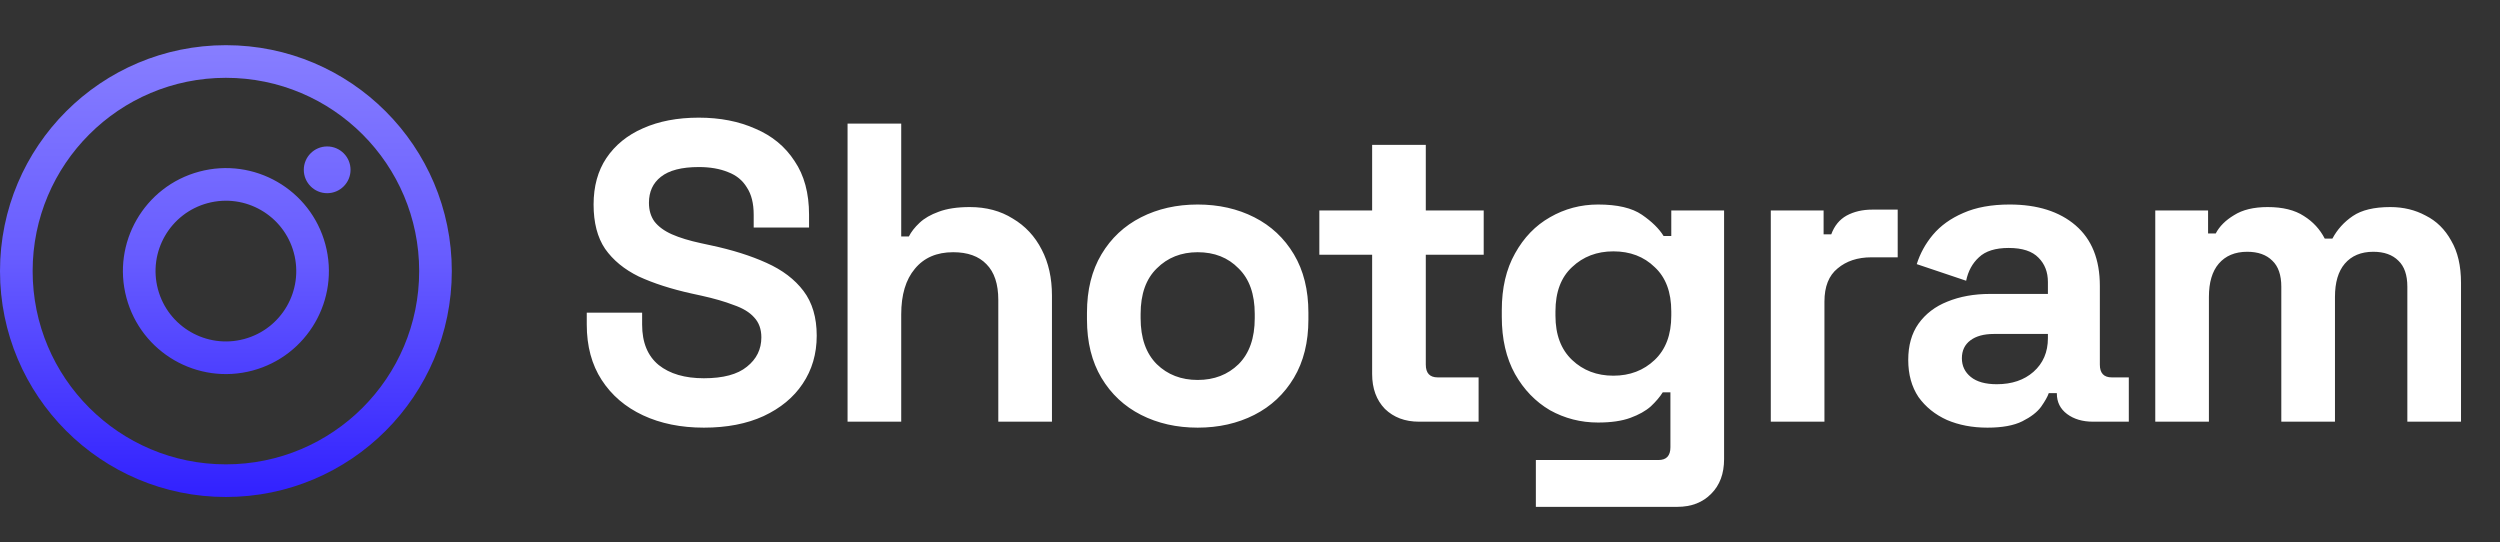 <svg width="166" height="36" viewBox="0 0 166 36" fill="none" xmlns="http://www.w3.org/2000/svg">
<rect x="0" y="0" width="166" height="36" fill="#333333" stroke="none"/>
<path fill-rule="evenodd" clip-rule="evenodd" d="M27.833 18C27.833 25.088 22.088 30.833 15 30.833C7.912 30.833 2.167 25.088 2.167 18C2.167 10.912 7.912 5.167 15 5.167C22.088 5.167 27.833 10.912 27.833 18ZM30 18C30 26.284 23.284 33 15 33C6.716 33 0 26.284 0 18C0 9.716 6.716 3 15 3C23.284 3 30 9.716 30 18ZM23.276 11.276C23.276 12.133 22.581 12.828 21.724 12.828C20.867 12.828 20.172 12.133 20.172 11.276C20.172 10.419 20.867 9.724 21.724 9.724C22.581 9.724 23.276 10.419 23.276 11.276ZM10.488 19.209C11.156 21.701 13.717 23.18 16.209 22.512C18.701 21.844 20.18 19.283 19.512 16.791C18.844 14.299 16.283 12.82 13.791 13.488C11.299 14.156 9.82 16.717 10.488 19.209ZM8.395 19.77C9.372 23.418 13.122 25.582 16.77 24.605C20.417 23.627 22.582 19.878 21.605 16.23C20.627 12.582 16.878 10.418 13.23 11.395C9.582 12.373 7.418 16.122 8.395 19.77Z" fill="url(#paint0_linear_1501_419)"/>
<path d="M46.737 28.396C45.21 28.396 43.862 28.122 42.694 27.576C41.525 27.029 40.611 26.247 39.951 25.229C39.291 24.211 38.961 22.986 38.961 21.553V20.762H42.637V21.553C42.637 22.741 43.005 23.636 43.74 24.239C44.475 24.824 45.474 25.116 46.737 25.116C48.019 25.116 48.971 24.861 49.593 24.352C50.234 23.844 50.554 23.193 50.554 22.402C50.554 21.855 50.394 21.412 50.073 21.073C49.772 20.733 49.319 20.46 48.716 20.253C48.132 20.026 47.416 19.819 46.567 19.631L45.917 19.489C44.56 19.188 43.391 18.811 42.411 18.358C41.45 17.887 40.705 17.274 40.177 16.52C39.668 15.766 39.414 14.786 39.414 13.58C39.414 12.373 39.697 11.346 40.262 10.498C40.846 9.631 41.657 8.971 42.694 8.519C43.749 8.047 44.984 7.812 46.398 7.812C47.811 7.812 49.065 8.057 50.158 8.547C51.27 9.018 52.137 9.734 52.76 10.696C53.4 11.638 53.721 12.826 53.721 14.258V15.107H50.045V14.258C50.045 13.504 49.894 12.901 49.593 12.449C49.31 11.978 48.895 11.638 48.349 11.431C47.802 11.205 47.152 11.092 46.398 11.092C45.267 11.092 44.428 11.308 43.881 11.742C43.353 12.157 43.09 12.732 43.09 13.467C43.09 13.957 43.212 14.371 43.457 14.711C43.721 15.05 44.107 15.333 44.616 15.559C45.125 15.785 45.776 15.983 46.567 16.153L47.218 16.294C48.631 16.596 49.857 16.982 50.893 17.453C51.949 17.925 52.769 18.547 53.353 19.32C53.938 20.093 54.23 21.082 54.23 22.288C54.23 23.495 53.919 24.56 53.297 25.483C52.694 26.388 51.826 27.105 50.695 27.632C49.583 28.141 48.264 28.396 46.737 28.396ZM56.278 28V8.208H59.841V15.7H60.35C60.501 15.399 60.736 15.097 61.057 14.796C61.377 14.494 61.801 14.249 62.329 14.06C62.876 13.853 63.564 13.749 64.393 13.749C65.486 13.749 66.438 14.004 67.249 14.513C68.078 15.003 68.719 15.691 69.171 16.577C69.624 17.444 69.85 18.462 69.85 19.631V28H66.287V19.913C66.287 18.858 66.024 18.066 65.496 17.538C64.987 17.011 64.252 16.747 63.29 16.747C62.197 16.747 61.349 17.114 60.746 17.849C60.142 18.566 59.841 19.574 59.841 20.875V28H56.278ZM79.526 28.396C78.131 28.396 76.878 28.113 75.766 27.548C74.653 26.982 73.777 26.162 73.136 25.088C72.495 24.013 72.175 22.722 72.175 21.214V20.762C72.175 19.254 72.495 17.962 73.136 16.888C73.777 15.813 74.653 14.993 75.766 14.428C76.878 13.863 78.131 13.58 79.526 13.58C80.921 13.58 82.174 13.863 83.287 14.428C84.399 14.993 85.275 15.813 85.916 16.888C86.557 17.962 86.878 19.254 86.878 20.762V21.214C86.878 22.722 86.557 24.013 85.916 25.088C85.275 26.162 84.399 26.982 83.287 27.548C82.174 28.113 80.921 28.396 79.526 28.396ZM79.526 25.229C80.619 25.229 81.524 24.88 82.24 24.183C82.957 23.467 83.315 22.449 83.315 21.129V20.846C83.315 19.527 82.957 18.518 82.24 17.821C81.543 17.105 80.638 16.747 79.526 16.747C78.433 16.747 77.528 17.105 76.812 17.821C76.095 18.518 75.737 19.527 75.737 20.846V21.129C75.737 22.449 76.095 23.467 76.812 24.183C77.528 24.88 78.433 25.229 79.526 25.229ZM94.221 28C93.297 28 92.543 27.717 91.959 27.152C91.393 26.567 91.11 25.795 91.11 24.833V16.916H87.604V13.976H91.11V9.621H94.673V13.976H98.518V16.916H94.673V24.211C94.673 24.777 94.937 25.059 95.465 25.059H98.179V28H94.221ZM99.719 21.044V20.592C99.719 19.122 100.012 17.868 100.596 16.831C101.18 15.776 101.953 14.975 102.915 14.428C103.895 13.863 104.96 13.58 106.11 13.58C107.391 13.58 108.362 13.806 109.022 14.258C109.682 14.711 110.162 15.182 110.464 15.672H110.973V13.976H114.479V30.488C114.479 31.45 114.196 32.213 113.631 32.779C113.065 33.363 112.311 33.655 111.369 33.655H101.981V30.545H110.125C110.652 30.545 110.916 30.262 110.916 29.697V26.049H110.407C110.219 26.351 109.955 26.662 109.616 26.982C109.276 27.284 108.824 27.538 108.258 27.745C107.693 27.953 106.977 28.056 106.11 28.056C104.96 28.056 103.895 27.783 102.915 27.237C101.953 26.671 101.18 25.87 100.596 24.833C100.012 23.778 99.719 22.515 99.719 21.044ZM107.127 24.946C108.221 24.946 109.135 24.598 109.87 23.9C110.605 23.203 110.973 22.223 110.973 20.96V20.677C110.973 19.395 110.605 18.415 109.87 17.736C109.154 17.039 108.24 16.69 107.127 16.69C106.034 16.69 105.12 17.039 104.385 17.736C103.65 18.415 103.282 19.395 103.282 20.677V20.96C103.282 22.223 103.65 23.203 104.385 23.9C105.12 24.598 106.034 24.946 107.127 24.946ZM117.581 28V13.976H121.087V15.559H121.596C121.803 14.993 122.142 14.579 122.614 14.315C123.104 14.051 123.669 13.919 124.31 13.919H126.007V17.086H124.253C123.349 17.086 122.604 17.331 122.02 17.821C121.435 18.292 121.143 19.027 121.143 20.026V28H117.581ZM131.966 28.396C130.967 28.396 130.071 28.226 129.28 27.887C128.488 27.529 127.857 27.02 127.385 26.36C126.933 25.681 126.707 24.861 126.707 23.9C126.707 22.939 126.933 22.138 127.385 21.497C127.857 20.837 128.497 20.347 129.308 20.026C130.137 19.687 131.08 19.517 132.136 19.517H135.981V18.726C135.981 18.066 135.774 17.529 135.359 17.114C134.944 16.681 134.284 16.464 133.38 16.464C132.494 16.464 131.834 16.671 131.4 17.086C130.967 17.482 130.684 18 130.552 18.641L127.272 17.538C127.498 16.822 127.857 16.172 128.347 15.587C128.856 14.984 129.525 14.503 130.354 14.145C131.202 13.768 132.23 13.58 133.436 13.58C135.283 13.58 136.744 14.042 137.819 14.965C138.893 15.889 139.43 17.227 139.43 18.98V24.211C139.43 24.777 139.694 25.059 140.222 25.059H141.353V28H138.978C138.281 28 137.706 27.83 137.253 27.491C136.801 27.152 136.575 26.699 136.575 26.134V26.106H136.037C135.962 26.332 135.792 26.633 135.529 27.01C135.265 27.369 134.85 27.689 134.284 27.972C133.719 28.255 132.946 28.396 131.966 28.396ZM132.588 25.512C133.587 25.512 134.398 25.238 135.02 24.692C135.66 24.126 135.981 23.382 135.981 22.458V22.175H132.39C131.73 22.175 131.212 22.317 130.835 22.599C130.458 22.882 130.269 23.278 130.269 23.787C130.269 24.296 130.467 24.711 130.863 25.031C131.259 25.352 131.834 25.512 132.588 25.512ZM143.11 28V13.976H146.616V15.502H147.125C147.37 15.031 147.775 14.626 148.341 14.287C148.906 13.928 149.651 13.749 150.574 13.749C151.573 13.749 152.374 13.947 152.978 14.343C153.581 14.72 154.043 15.22 154.363 15.842H154.872C155.193 15.239 155.645 14.739 156.229 14.343C156.814 13.947 157.643 13.749 158.717 13.749C159.585 13.749 160.367 13.938 161.064 14.315C161.781 14.673 162.346 15.229 162.761 15.983C163.194 16.718 163.411 17.651 163.411 18.782V28H159.848V19.037C159.848 18.264 159.651 17.689 159.255 17.312C158.859 16.916 158.303 16.718 157.586 16.718C156.776 16.718 156.144 16.982 155.692 17.51C155.259 18.019 155.042 18.754 155.042 19.715V28H151.479V19.037C151.479 18.264 151.281 17.689 150.885 17.312C150.489 16.916 149.933 16.718 149.217 16.718C148.407 16.718 147.775 16.982 147.323 17.51C146.889 18.019 146.672 18.754 146.672 19.715V28H143.11Z" fill="white"/>
<defs>
<linearGradient id="paint0_linear_1501_419" x1="15" y1="3" x2="15" y2="33" gradientUnits="userSpaceOnUse">
<stop stop-color="#877EFF"/>
<stop offset="0.461" stop-color="#685DFF"/>
<stop offset="1" stop-color="#3121FF"/>
</linearGradient>
</defs>
</svg>
